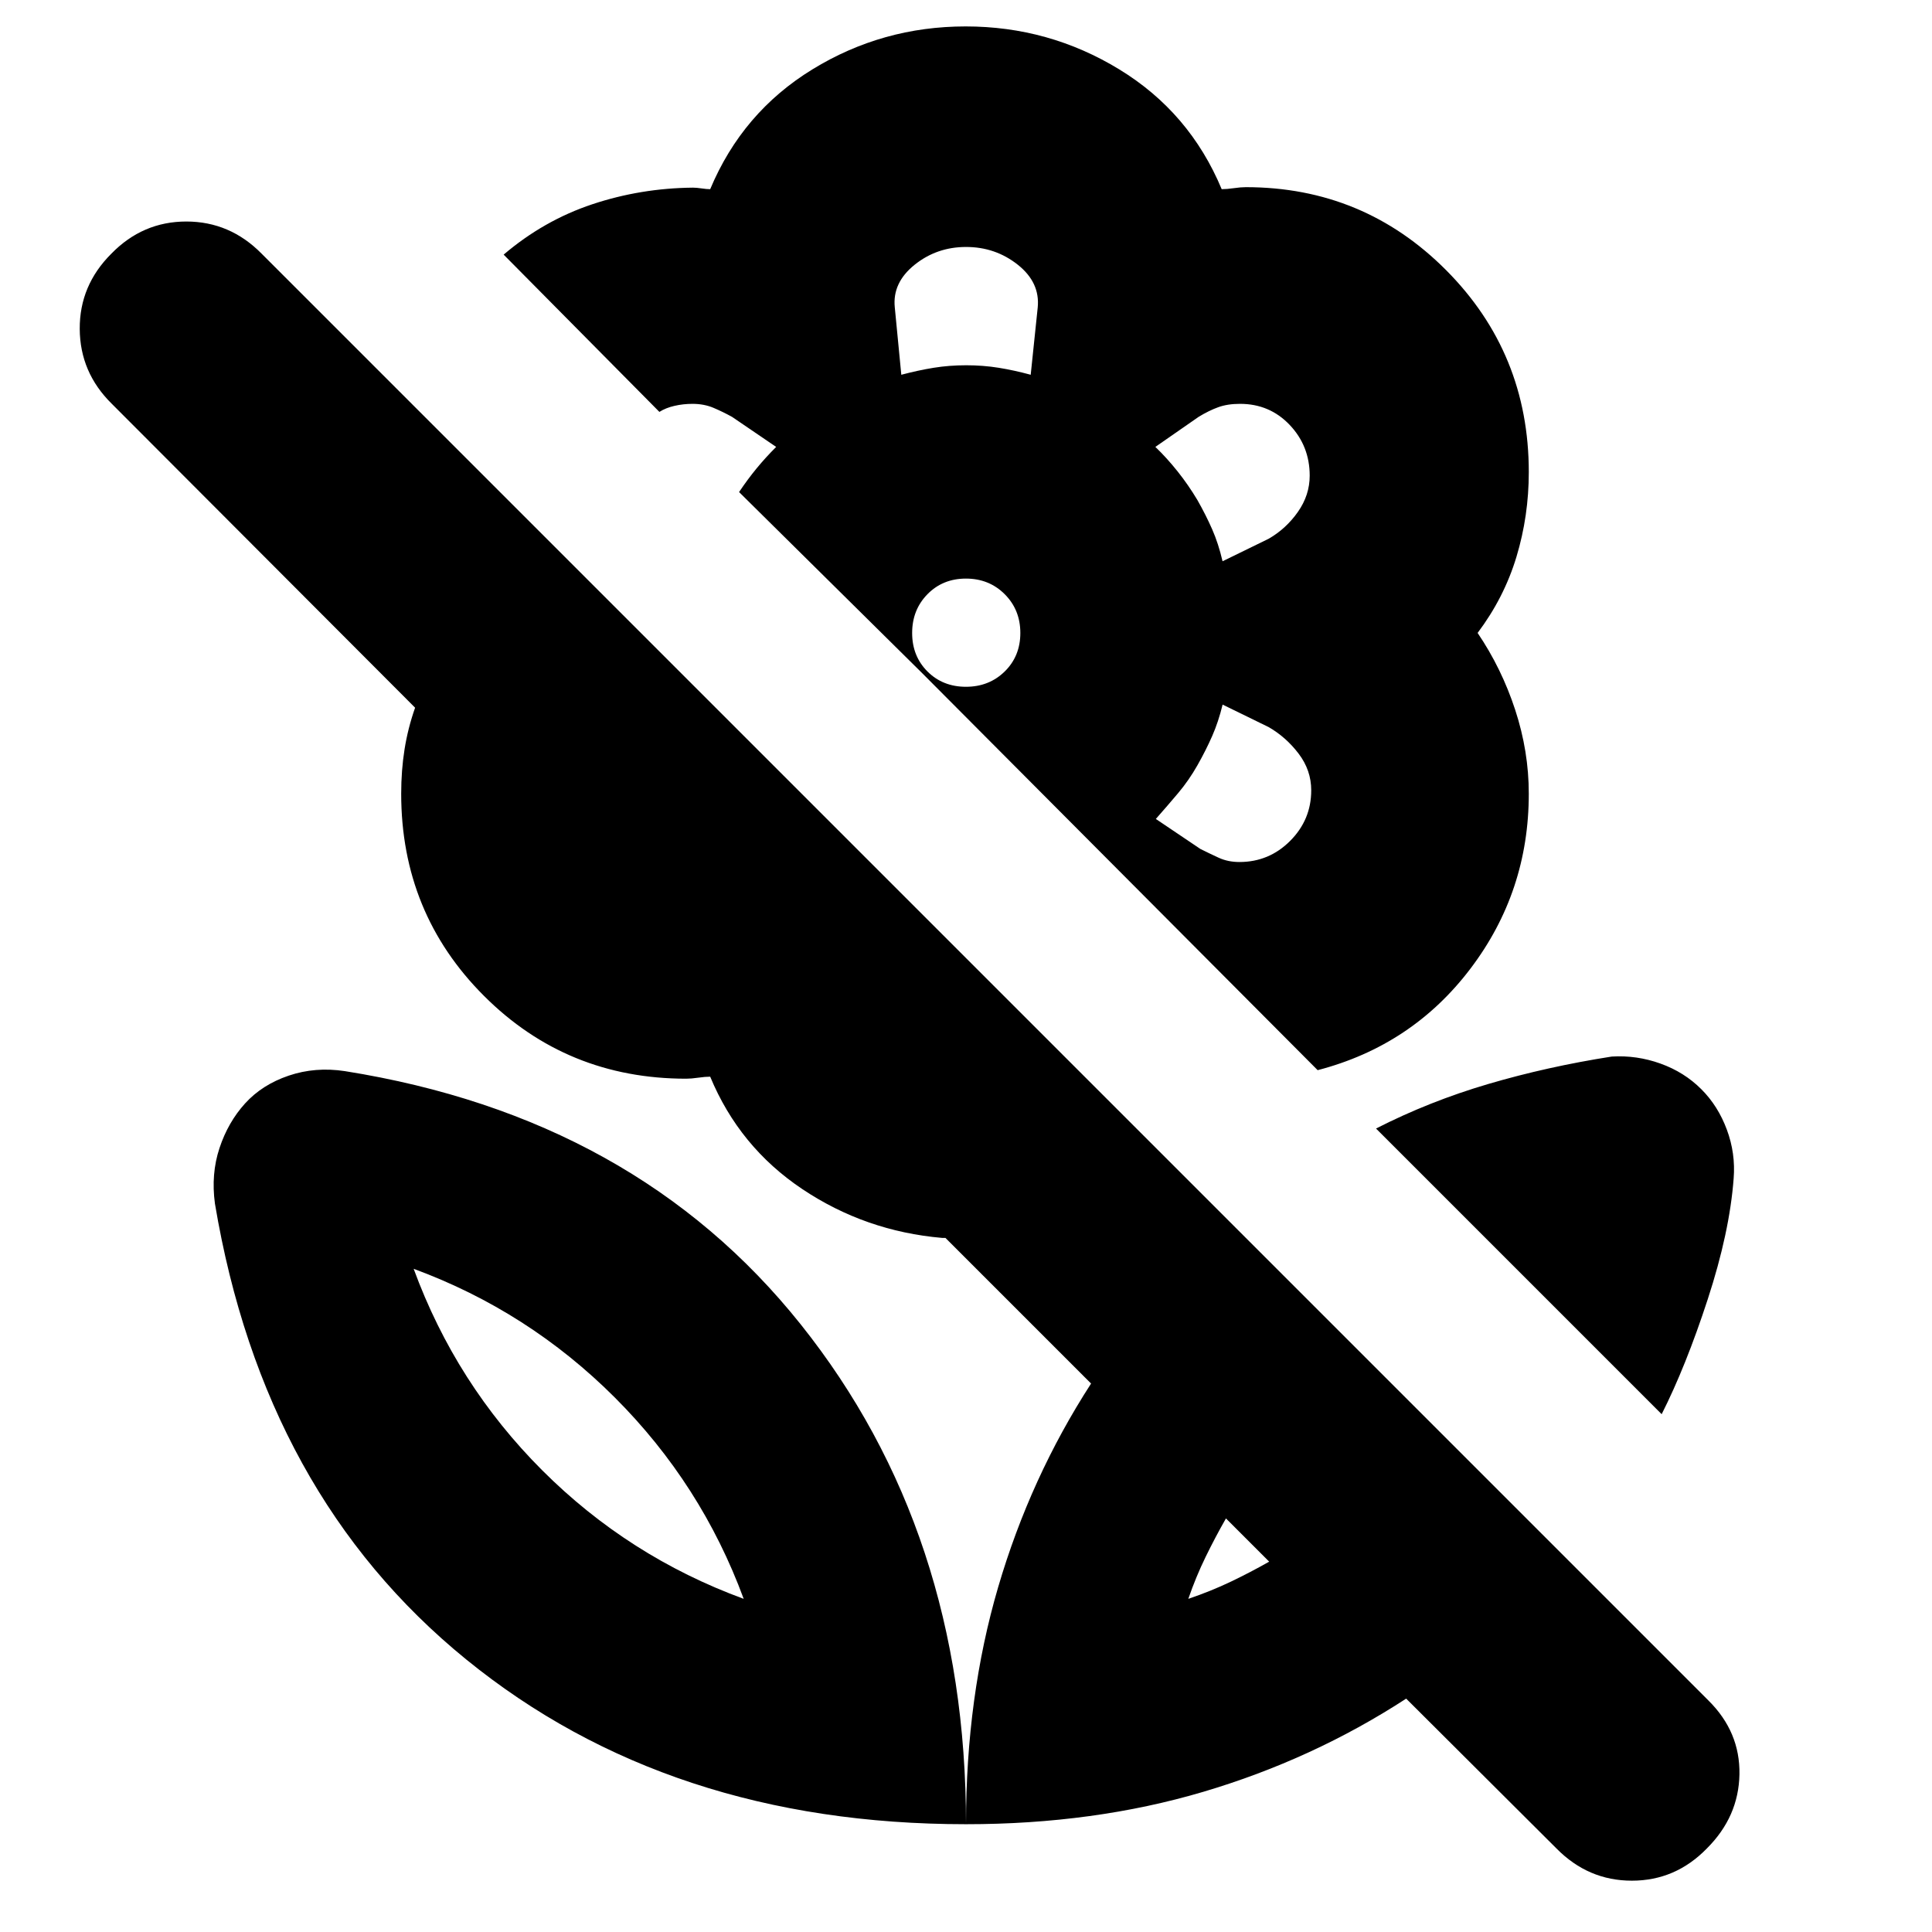<svg xmlns="http://www.w3.org/2000/svg" height="24" viewBox="0 -960 960 960" width="24"><path d="M825.67-257.3 683.74-399.24q26.48-13.52 55.81-22.14 29.34-8.62 61.3-13.62 12.41-.76 24.24 3.49 11.82 4.24 20.32 12.77 8.28 8.27 12.65 20.06 4.38 11.79 3.38 24.27-2 26.71-12.89 60.05-10.88 33.34-22.88 57.06Zm-195.02 73.28-21.48-21.48q-5.24 9.16-10.06 19.03-4.83 9.87-8.65 20.93 11.29-3.83 21.12-8.53 9.83-4.71 19.07-9.95Zm68.07 68.06q-46.44 30.2-100.81 46.3-54.37 16.1-117.91 16.1 0-63.31 15.98-117.8 15.98-54.49 46.17-101.16l-72.37-72.37h-1.67q-38.15-3.32-69.45-24.26-31.29-20.94-45.77-55.85-2.48 0-5.96.5-3.47.5-5.95.5-59.34 0-100.49-41.15-41.14-41.14-41.14-100.48 0-11.55 1.67-22.06 1.67-10.5 5.24-20.66L55.5-759.41q-15.76-15.53-15.88-37.15-.12-21.61 15.69-37.37 15.58-16 37.27-16 21.68 0 37.44 16l718.91 718.91q15.77 15.62 15.39 36.69-.39 21.07-16.2 36.83-15.58 16-37.26 16-21.69 0-37.45-16l-74.69-74.46ZM479.83-946.87q41.37 0 76.32 21.34 34.96 21.33 50.9 59.53 2.54 0 6.02-.5 3.47-.5 5.95-.5 58.5 0 99.57 41.26 41.06 41.26 41.06 100.34 0 21.75-6.13 42.08-6.14 20.34-19.3 37.82 11.94 17.63 18.68 38.24 6.75 20.61 6.75 41.64 0 48.71-28.98 86.92-28.97 38.22-75.93 50.46L458.24-625.5l-91-90q4.33-6.44 8.76-11.82t9.67-10.61l-21.89-14.91q-4.5-2.49-9.2-4.49-4.7-2-10.49-2-4.62 0-8.97 1-4.34 1-7.47 3l-77.39-78.15q19.96-17 44.03-25.02 24.08-8.02 50.04-8.26 1.76 0 4.28.38 2.52.38 4.28.38 16-38.2 50.79-59.53 34.78-21.34 76.15-21.34Zm136.03 415.2q14.74 0 25.21-10.5 10.47-10.49 10.47-25.13 0-9.96-6.24-18.18-6.23-8.22-14.89-13.22l-22.9-11.19q-2.08 8.57-5.18 15.62-3.09 7.05-7.33 14.53-4.24 7.48-9.6 13.84-5.36 6.36-11.07 12.83l22.13 14.91q4.5 2.25 9.11 4.37 4.61 2.12 10.29 2.12Zm-8.38-149.44 22.92-11.19q8.67-5 14.52-13.34 5.86-8.34 5.86-18.01 0-14.73-9.94-25.21-9.95-10.47-24.68-10.47-6.2 0-10.82 1.67t-9.7 4.76l-21.55 14.97q5.71 5.47 11.07 12.2 5.36 6.73 9.84 14.23 4.24 7.48 7.33 14.53 3.1 7.05 5.15 15.86Zm-159.63-92.67q8.48-2.24 16.15-3.48 7.68-1.24 16.12-1.24 8.36 0 16.08 1.24 7.71 1.24 15.95 3.48l3.48-33.39q1.24-12.44-9.89-21.28-11.13-8.83-25.71-8.83t-25.62 8.89q-11.04 8.9-9.8 21.1l3.24 33.51Zm32.12 155.04q11.51 0 19.27-7.61 7.76-7.62 7.76-19.12 0-11.51-7.76-19.27t-19.27-7.76q-11.5 0-19.12 7.76-7.61 7.76-7.61 19.27 0 11.5 7.61 19.12 7.62 7.61 19.12 7.61Zm115.03 39Zm0-131.76Zm-115-67Zm0 724.94q0-145.46-82.1-248.33T171.39-427.76q-14.72-2.24-27.93 2.24-13.22 4.48-21.69 13.82-8.46 9.34-12.71 22.19-4.26 12.86-2.26 27.58 24.24 144.65 124.87 226.51Q332.3-53.56 480-53.56ZM369.54-165.54q-57.24-21-100.12-63.88t-63.88-100.12q57 21 100 64t64 100Zm220.92 0Zm-220.92 0Z"/></svg>